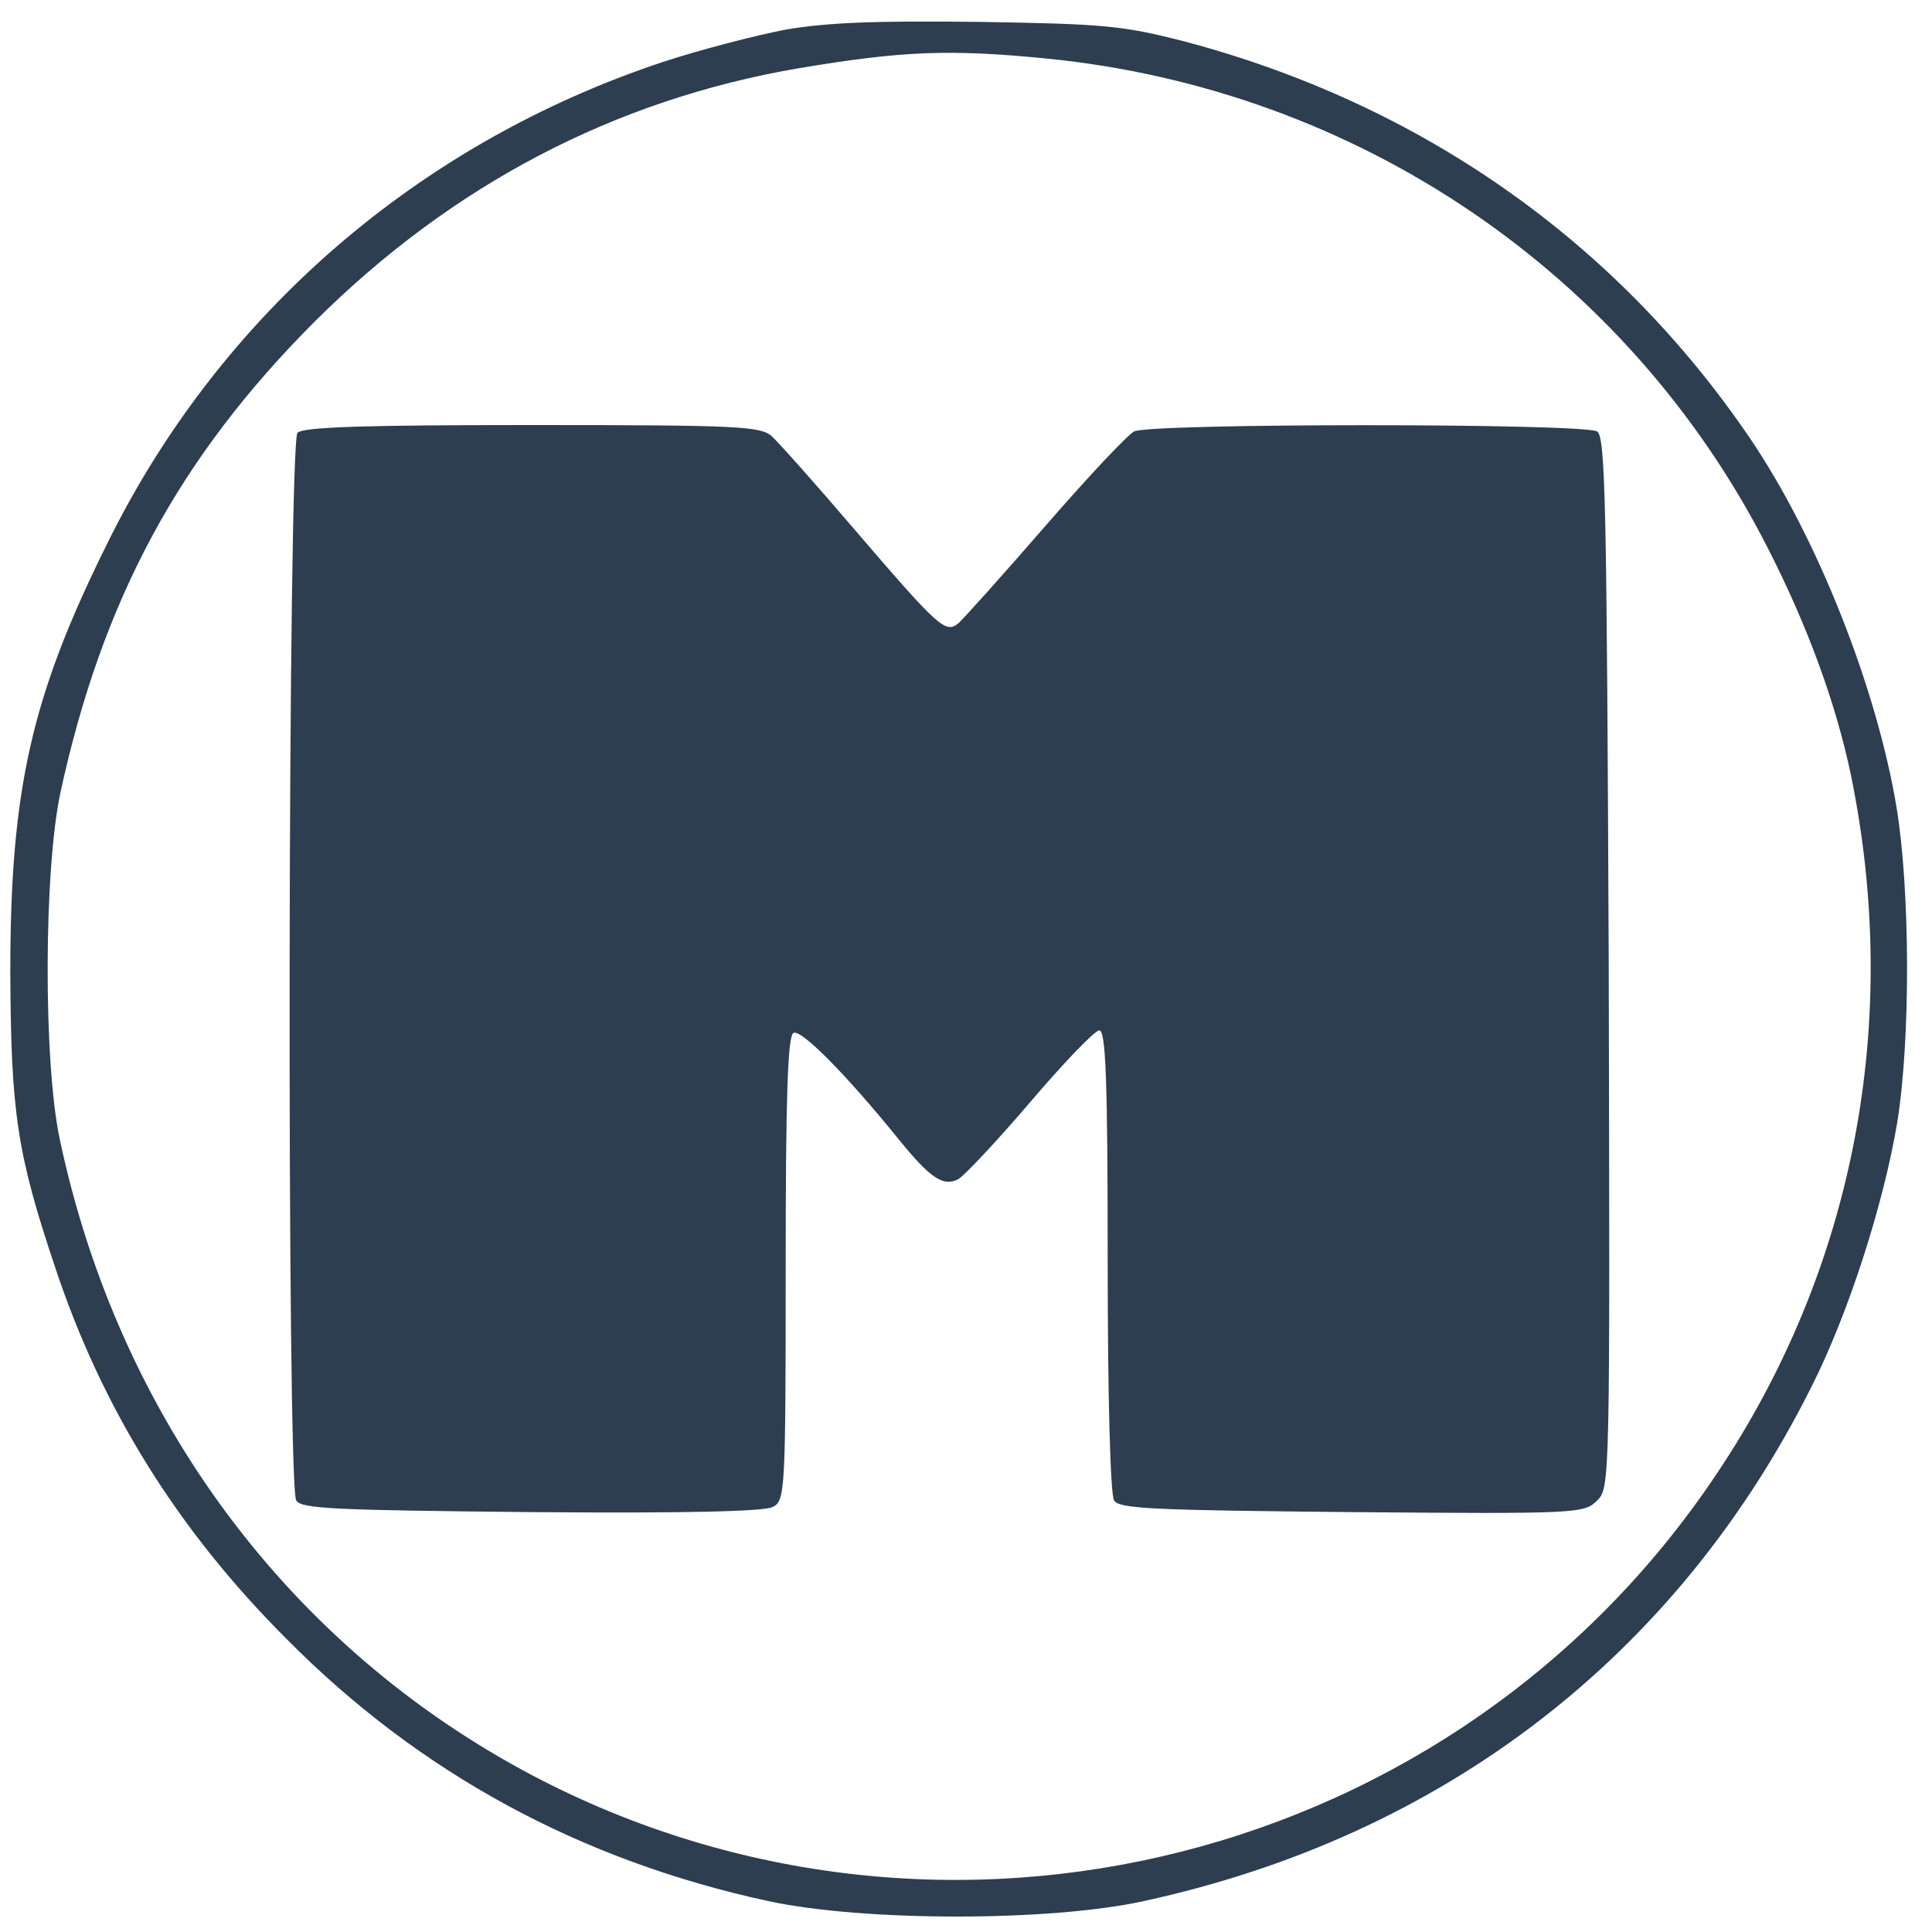<?xml version="1.0" standalone="no"?>
<!DOCTYPE svg PUBLIC "-//W3C//DTD SVG 20010904//EN"
 "http://www.w3.org/TR/2001/REC-SVG-20010904/DTD/svg10.dtd">
<svg version="1.0" xmlns="http://www.w3.org/2000/svg"
 width="300pt" height="300pt" viewBox="0 0 300 300"
 preserveAspectRatio="xMidYMid meet">
<g transform="translate(0,300) scale(0.1,-0.1)"
fill="#2c3e50" stroke="none">
<path d="M1220 2954 c-47 -9 -132 -31 -190 -50 -380 -126 -689 -393 -864 -749
-118 -238 -150 -382 -150 -665 1 -216 10 -280 69 -456 73 -221 191 -410 360
-579 207 -209 457 -344 748 -407 148 -32 438 -32 583 0 465 101 827 380 1036
797 58 114 113 286 134 412 21 130 20 361 -1 489 -31 187 -124 421 -228 574
-208 306 -512 519 -879 616 -94 24 -122 27 -318 30 -161 2 -236 -1 -300 -12z
m406 -45 c482 -48 901 -333 1118 -758 63 -123 107 -244 130 -354 79 -384 5
-769 -210 -1088 -403 -601 -1198 -802 -1837 -466 -377 199 -642 554 -734 987
-26 121 -25 420 1 540 65 299 184 520 395 731 213 212 465 344 751 393 161 27
235 30 386 15z"/>
<path d="M462 2328 c-15 -15 -17 -1634 -2 -1658 8 -13 62 -15 365 -18 239 -2
362 1 375 8 19 10 20 21 20 370 0 263 3 361 12 366 11 7 81 -63 165 -167 48
-59 68 -72 91 -60 9 5 60 59 112 120 52 61 100 111 107 111 10 0 13 -75 13
-357 0 -208 4 -364 10 -373 8 -13 62 -15 369 -18 352 -3 361 -2 381 18 20 20
20 25 18 836 -3 711 -5 816 -18 824 -20 13 -696 13 -719 0 -10 -5 -72 -71
-138 -147 -66 -76 -127 -144 -135 -151 -20 -16 -30 -7 -163 148 -59 69 -116
133 -127 143 -18 15 -51 17 -372 17 -260 0 -355 -3 -364 -12z"/>
</g>
</svg>
